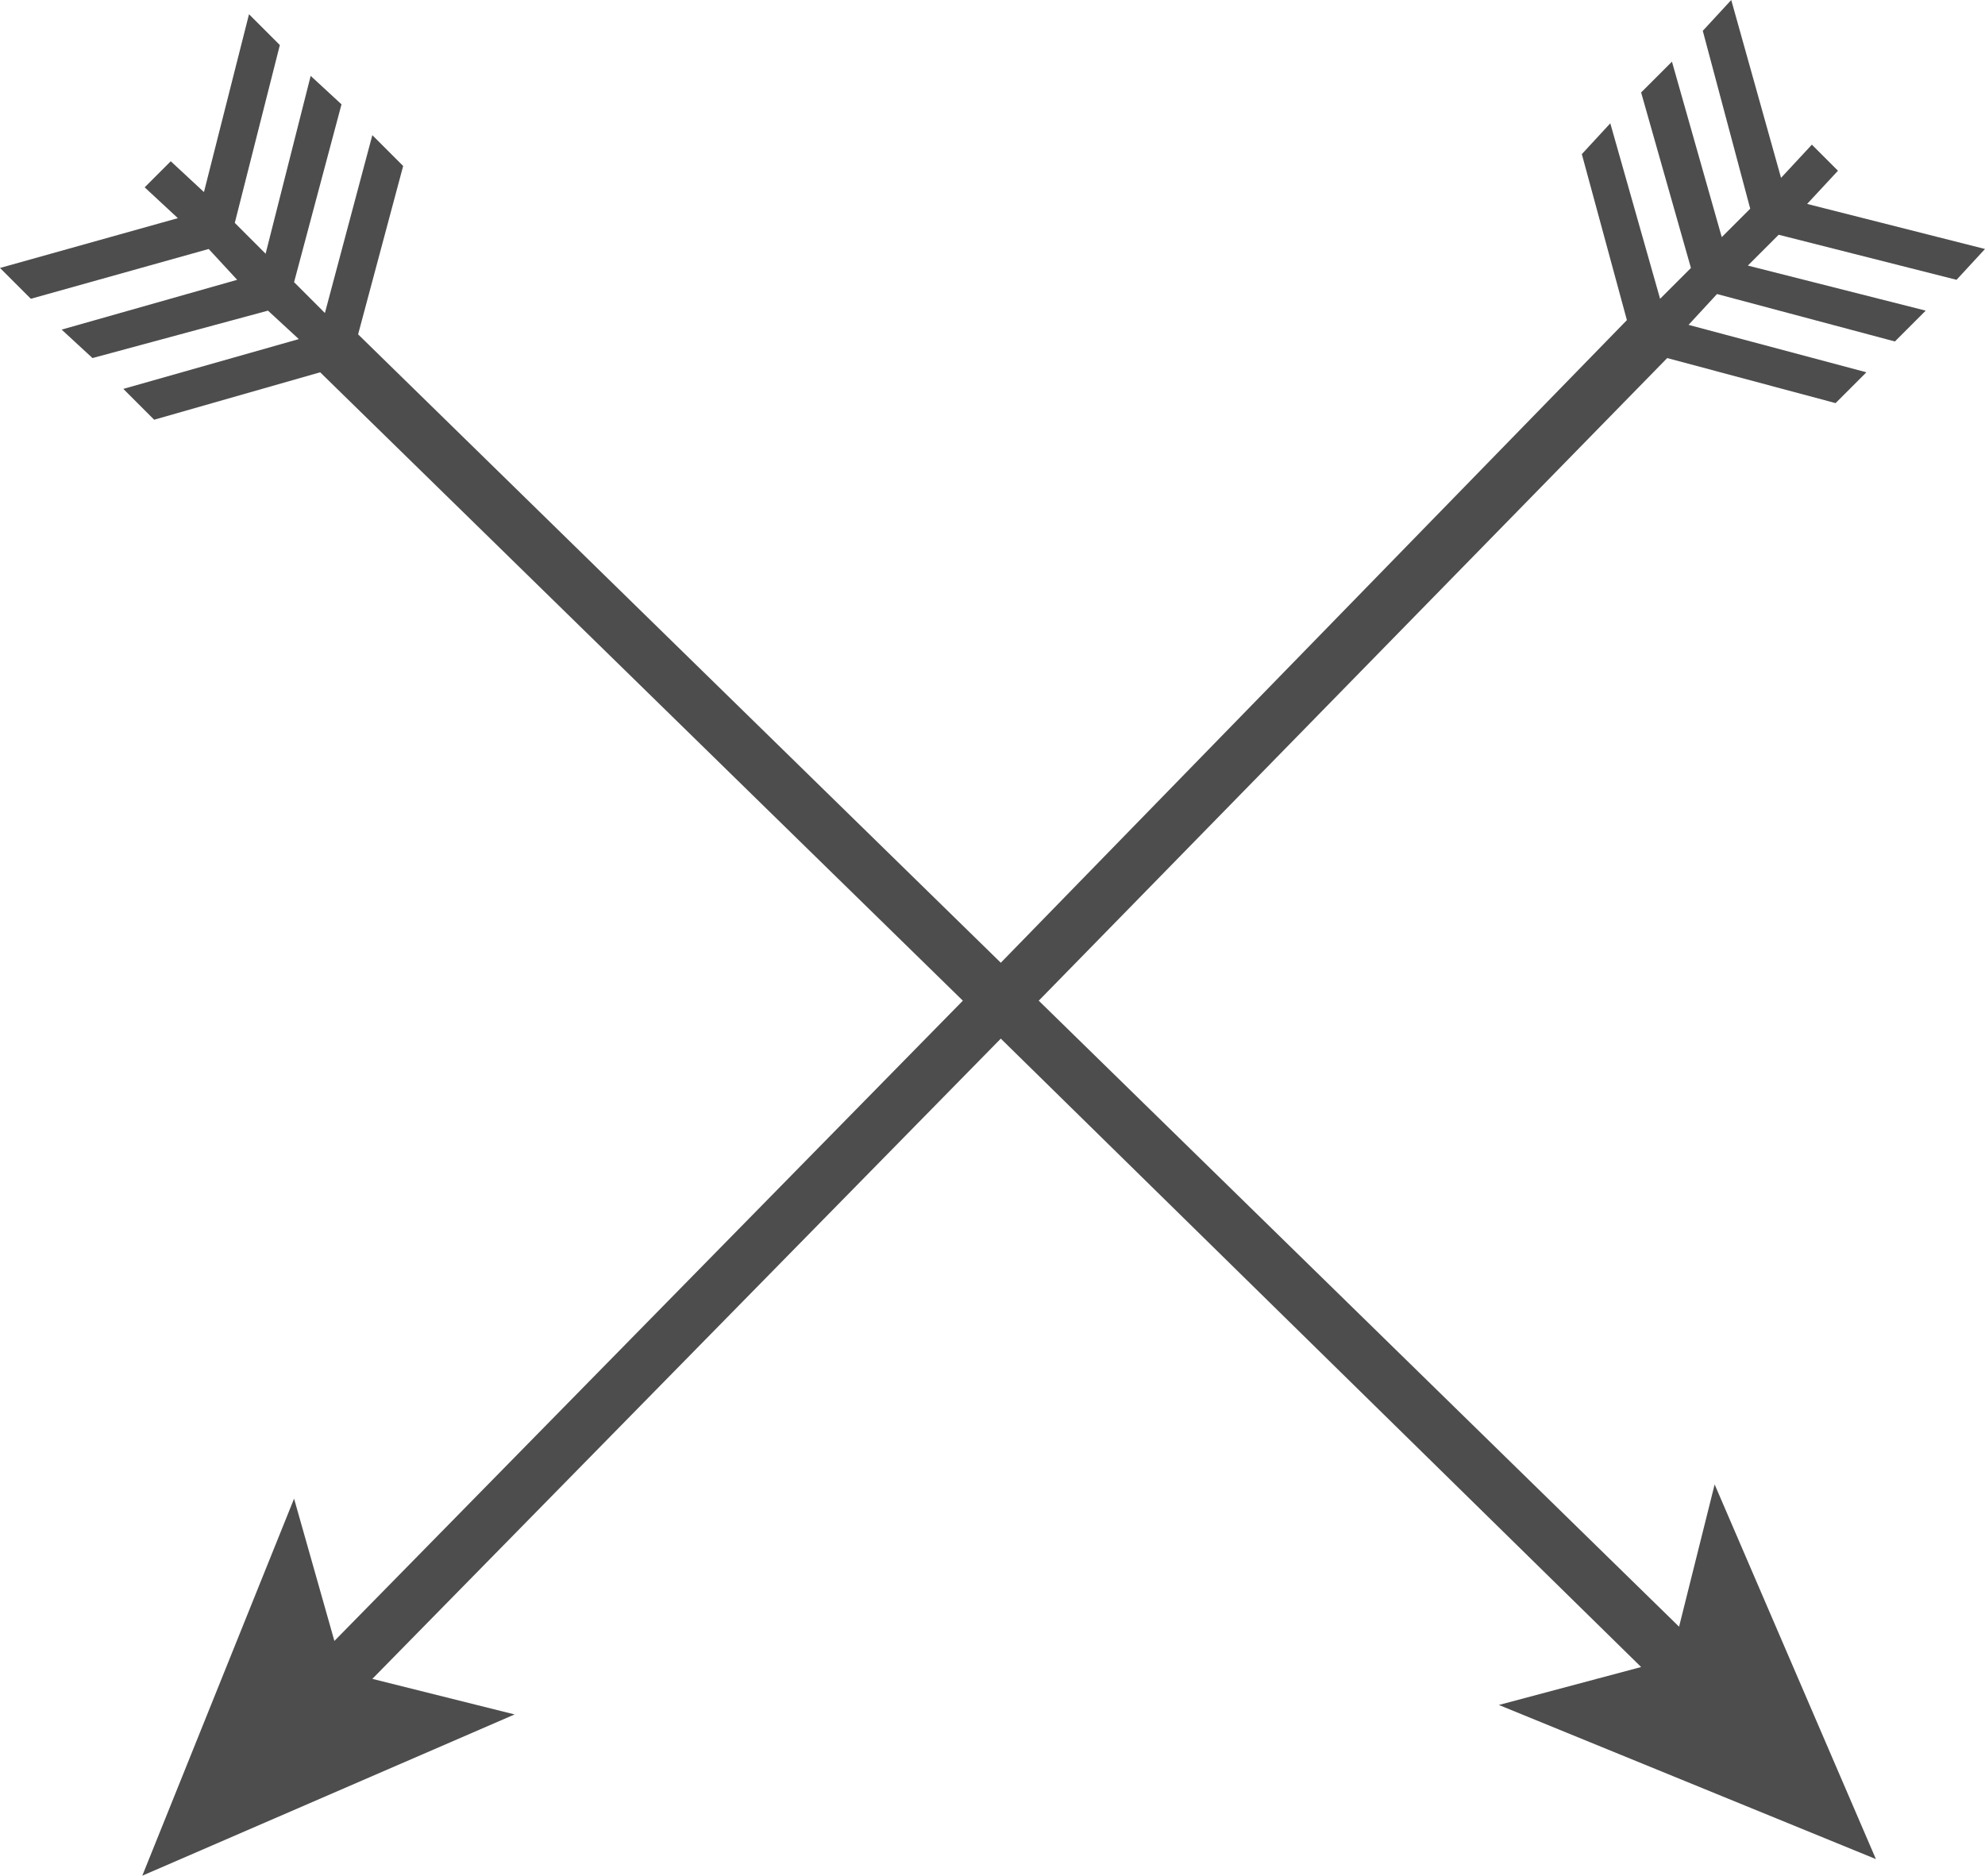 <?xml version="1.0" encoding="utf-8"?>
<!-- Generator: Adobe Illustrator 19.1.0, SVG Export Plug-In . SVG Version: 6.00 Build 0)  -->
<svg version="1.1" id="Layer_1" xmlns="http://www.w3.org/2000/svg" xmlns:xlink="http://www.w3.org/1999/xlink" x="0px" y="0px"
	 viewBox="0 0 83.7 79.1" style="enable-background:new 0 0 83.7 79.1;" xml:space="preserve">
<style type="text/css">
	.st0{fill:#4D4D4D;}
</style>
<polygon class="st0" points="82.5,11.8 83.7,10.5 76.2,8.6 77.5,7.2 76.4,6.1 75.1,7.5 73,0 71.8,1.3 73.8,8.8 72.6,10 70.5,2.6 
	69.2,3.9 71.3,11.3 70,12.6 67.9,5.2 66.7,6.5 68.6,13.5 42.2,40.6 15.1,14.1 17,7 15.7,5.7 13.7,13.2 12.4,11.9 14.4,4.4 13.1,3.2 
	11.2,10.7 9.9,9.4 11.8,1.9 10.5,0.6 8.6,8.1 7.2,6.8 6.1,7.9 7.5,9.2 0,11.3 1.3,12.6 8.8,10.5 10,11.8 2.6,13.9 3.9,15.1 
	11.3,13.1 12.6,14.3 5.2,16.4 6.5,17.7 13.5,15.7 40.6,42.2 14.1,69.2 12.4,63.2 6,79.1 21.7,72.3 15.7,70.8 42.2,43.8 69.2,70.3 
	63.2,71.9 79.1,78.4 72.3,62.6 70.8,68.6 43.8,42.2 70.3,15.1 77.4,17 78.7,15.7 71.2,13.7 72.4,12.4 79.9,14.4 81.2,13.1 
	73.7,11.2 75,9.9 "/>
</svg>
